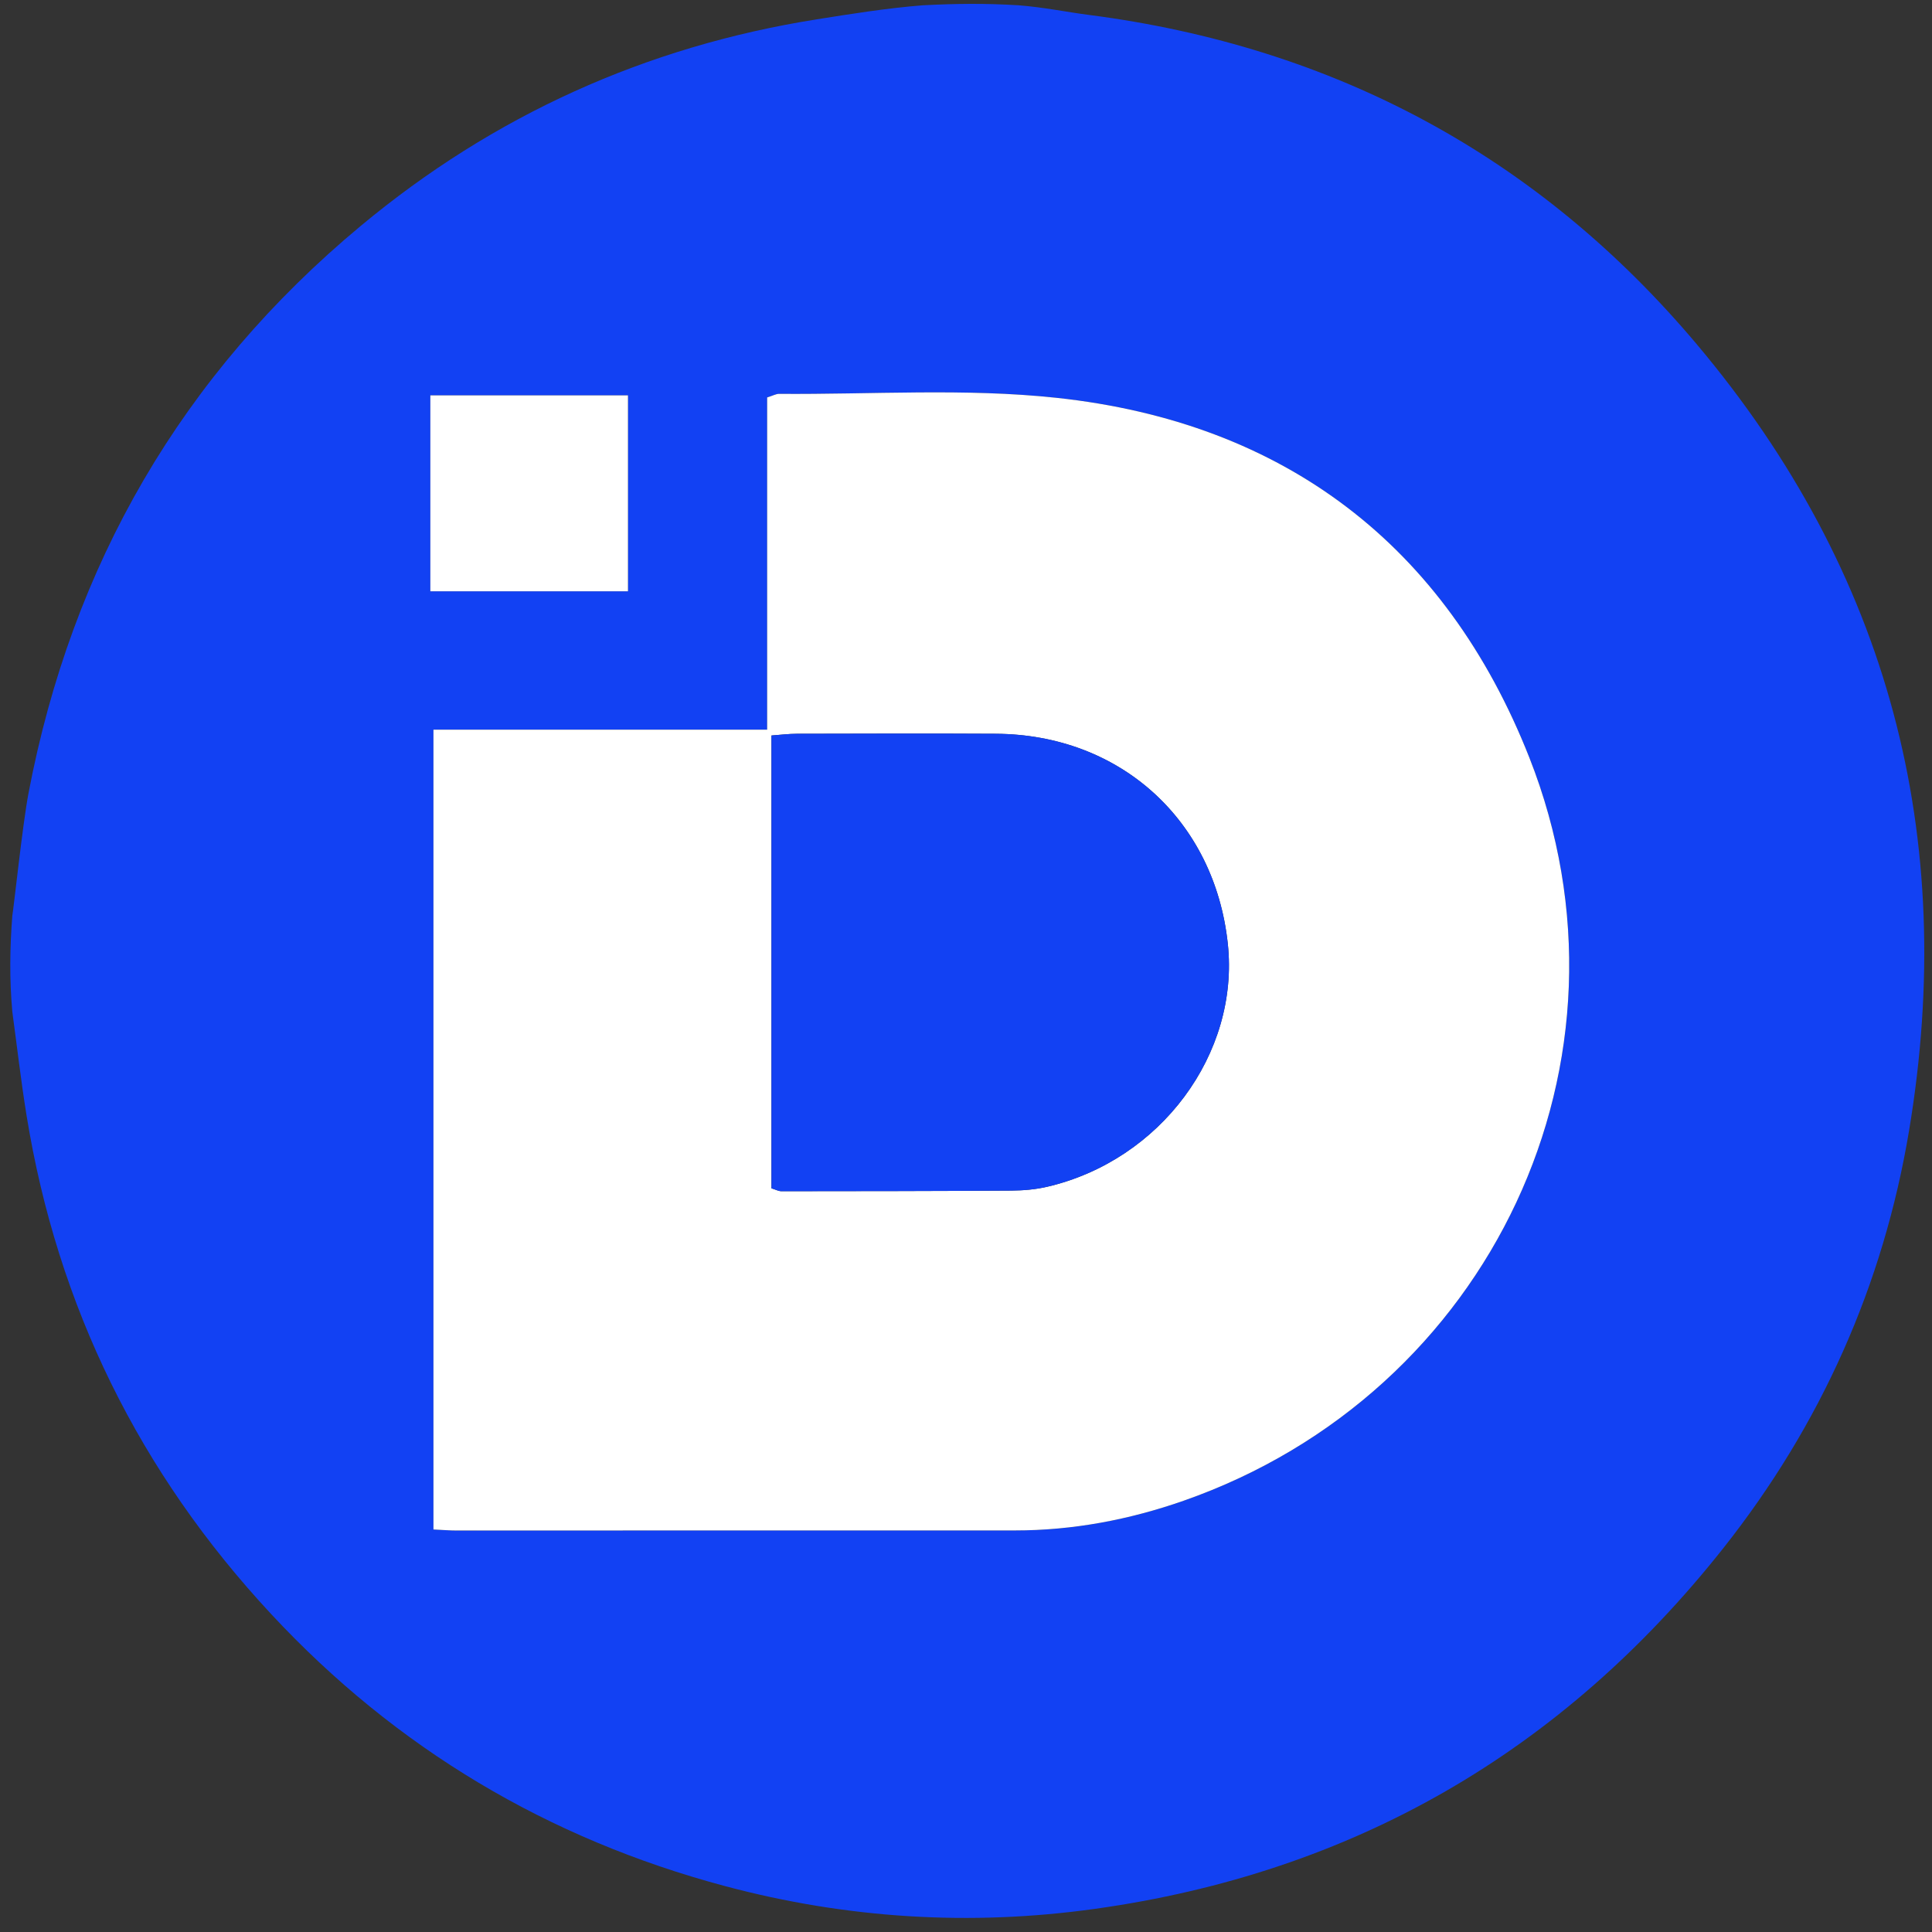 <?xml version="1.0" encoding="iso-8859-1"?>
<!-- Generator: Adobe Illustrator 19.0.0, SVG Export Plug-In . SVG Version: 6.00 Build 0)  -->
<svg version="1.1" id="Layer_1" xmlns="http://www.w3.org/2000/svg" xmlns:xlink="http://www.w3.org/1999/xlink" x="0px" y="0px"
	 viewBox="0 0 500 500" style="enable-background:new 0 0 500 500;" xml:space="preserve">
<rect x="0" y="0" width="500" height="500" fill="#333333" stroke="none"/>
<path style="fill:#1241F3;" d="M238.819,1.367c8.518-0.436,16.003-0.54,24.804,0c6.611,0.526,12.186,1.716,18.288,2.507
	c63.379,8.22,116.238,36.533,157.256,85.275c49.665,59.018,67.59,127.355,54.898,203.459
	c-6.681,40.058-22.859,76.183-48.026,107.997c-41.706,52.723-95.885,84.074-162.646,93.402c-32.342,4.519-64.347,2.507-95.769-5.888
	c-45.742-12.221-85.058-35.602-117.402-70.349c-34.118-36.652-55.353-79.68-63.359-129.147c-1.441-8.904-2.464-17.877-3.68-26.818
	c-0.75-8.481-0.638-16.421,0-24.804c0.42-2.4,2.662-23.663,4.197-31.736C18.624,146.151,47.084,96.955,93.396,58.433
	c34.345-28.567,73.742-46.4,117.92-53.418C220.446,3.565,229.419,2.123,238.819,1.367z M198.539,188.84c-29.22,0-57.613,0-86.364,0
	c0,69.501,0,138.132,0,206.993c2.357,0.109,4.196,0.27,6.036,0.269c48.137-0.002,96.275-0.046,144.412-0.022
	c15.028,0.007,29.601-2.761,43.685-7.687c79.456-27.79,120.362-114.013,89.472-192.355c-21.639-54.88-63.368-86.748-122.346-93.078
	c-23.704-2.544-47.864-0.84-71.817-1.027c-0.763-0.006-1.53,0.445-3.079,0.928C198.539,131.191,198.539,159.589,198.539,188.84z
	 M111.373,153.023c17.545,0,34.312,0,51.148,0c0-17.36,0-34.112,0-50.702c-17.433,0-34.205,0-51.148,0
	C111.373,119.415,111.373,135.872,111.373,153.023z"/>
<path style="fill:#FFFFFF;" d="M198.539,188.84c0-29.251,0-57.649,0-85.981c1.549-0.482,2.316-0.934,3.079-0.928
	c23.953,0.188,48.113-1.517,71.817,1.027c58.977,6.331,100.707,38.198,122.346,93.078c30.89,78.343-10.016,164.566-89.472,192.355
	c-14.084,4.926-28.657,7.694-43.685,7.687c-48.137-0.023-96.275,0.02-144.412,0.022c-1.84,0-3.679-0.16-6.036-0.269
	c0-68.861,0-137.492,0-206.993C140.927,188.84,169.32,188.84,198.539,188.84z M199.65,307.536c1.035,0.311,1.811,0.748,2.586,0.747
	c19.839-0.011,39.678-0.027,59.517-0.159c3.083-0.021,6.237-0.286,9.231-0.983c29.354-6.827,49.819-34.424,46.773-62.909
	c-3.418-31.964-27.879-54.148-60.04-54.331c-17.155-0.097-34.312-0.035-51.467,0c-2.173,0.004-4.345,0.285-6.599,0.444
	C199.65,229.87,199.65,268.662,199.65,307.536z"/>
<path style="fill:#FFFFFF;" d="M111.373,153.023c0-17.151,0-33.607,0-50.702c16.943,0,33.715,0,51.148,0c0,16.591,0,33.342,0,50.702
	C145.685,153.023,128.918,153.023,111.373,153.023z"/>
<path style="fill:#1241F3;" d="M199.65,307.536c0-38.875,0-77.666,0-117.191c2.254-0.159,4.426-0.439,6.599-0.444
	c17.156-0.035,34.312-0.097,51.467,0c32.161,0.182,56.623,22.367,60.04,54.331c3.046,28.485-17.419,56.082-46.773,62.909
	c-2.994,0.696-6.148,0.962-9.231,0.983c-19.838,0.132-39.678,0.148-59.517,0.159C201.46,308.284,200.685,307.847,199.65,307.536z"/>
</svg>
